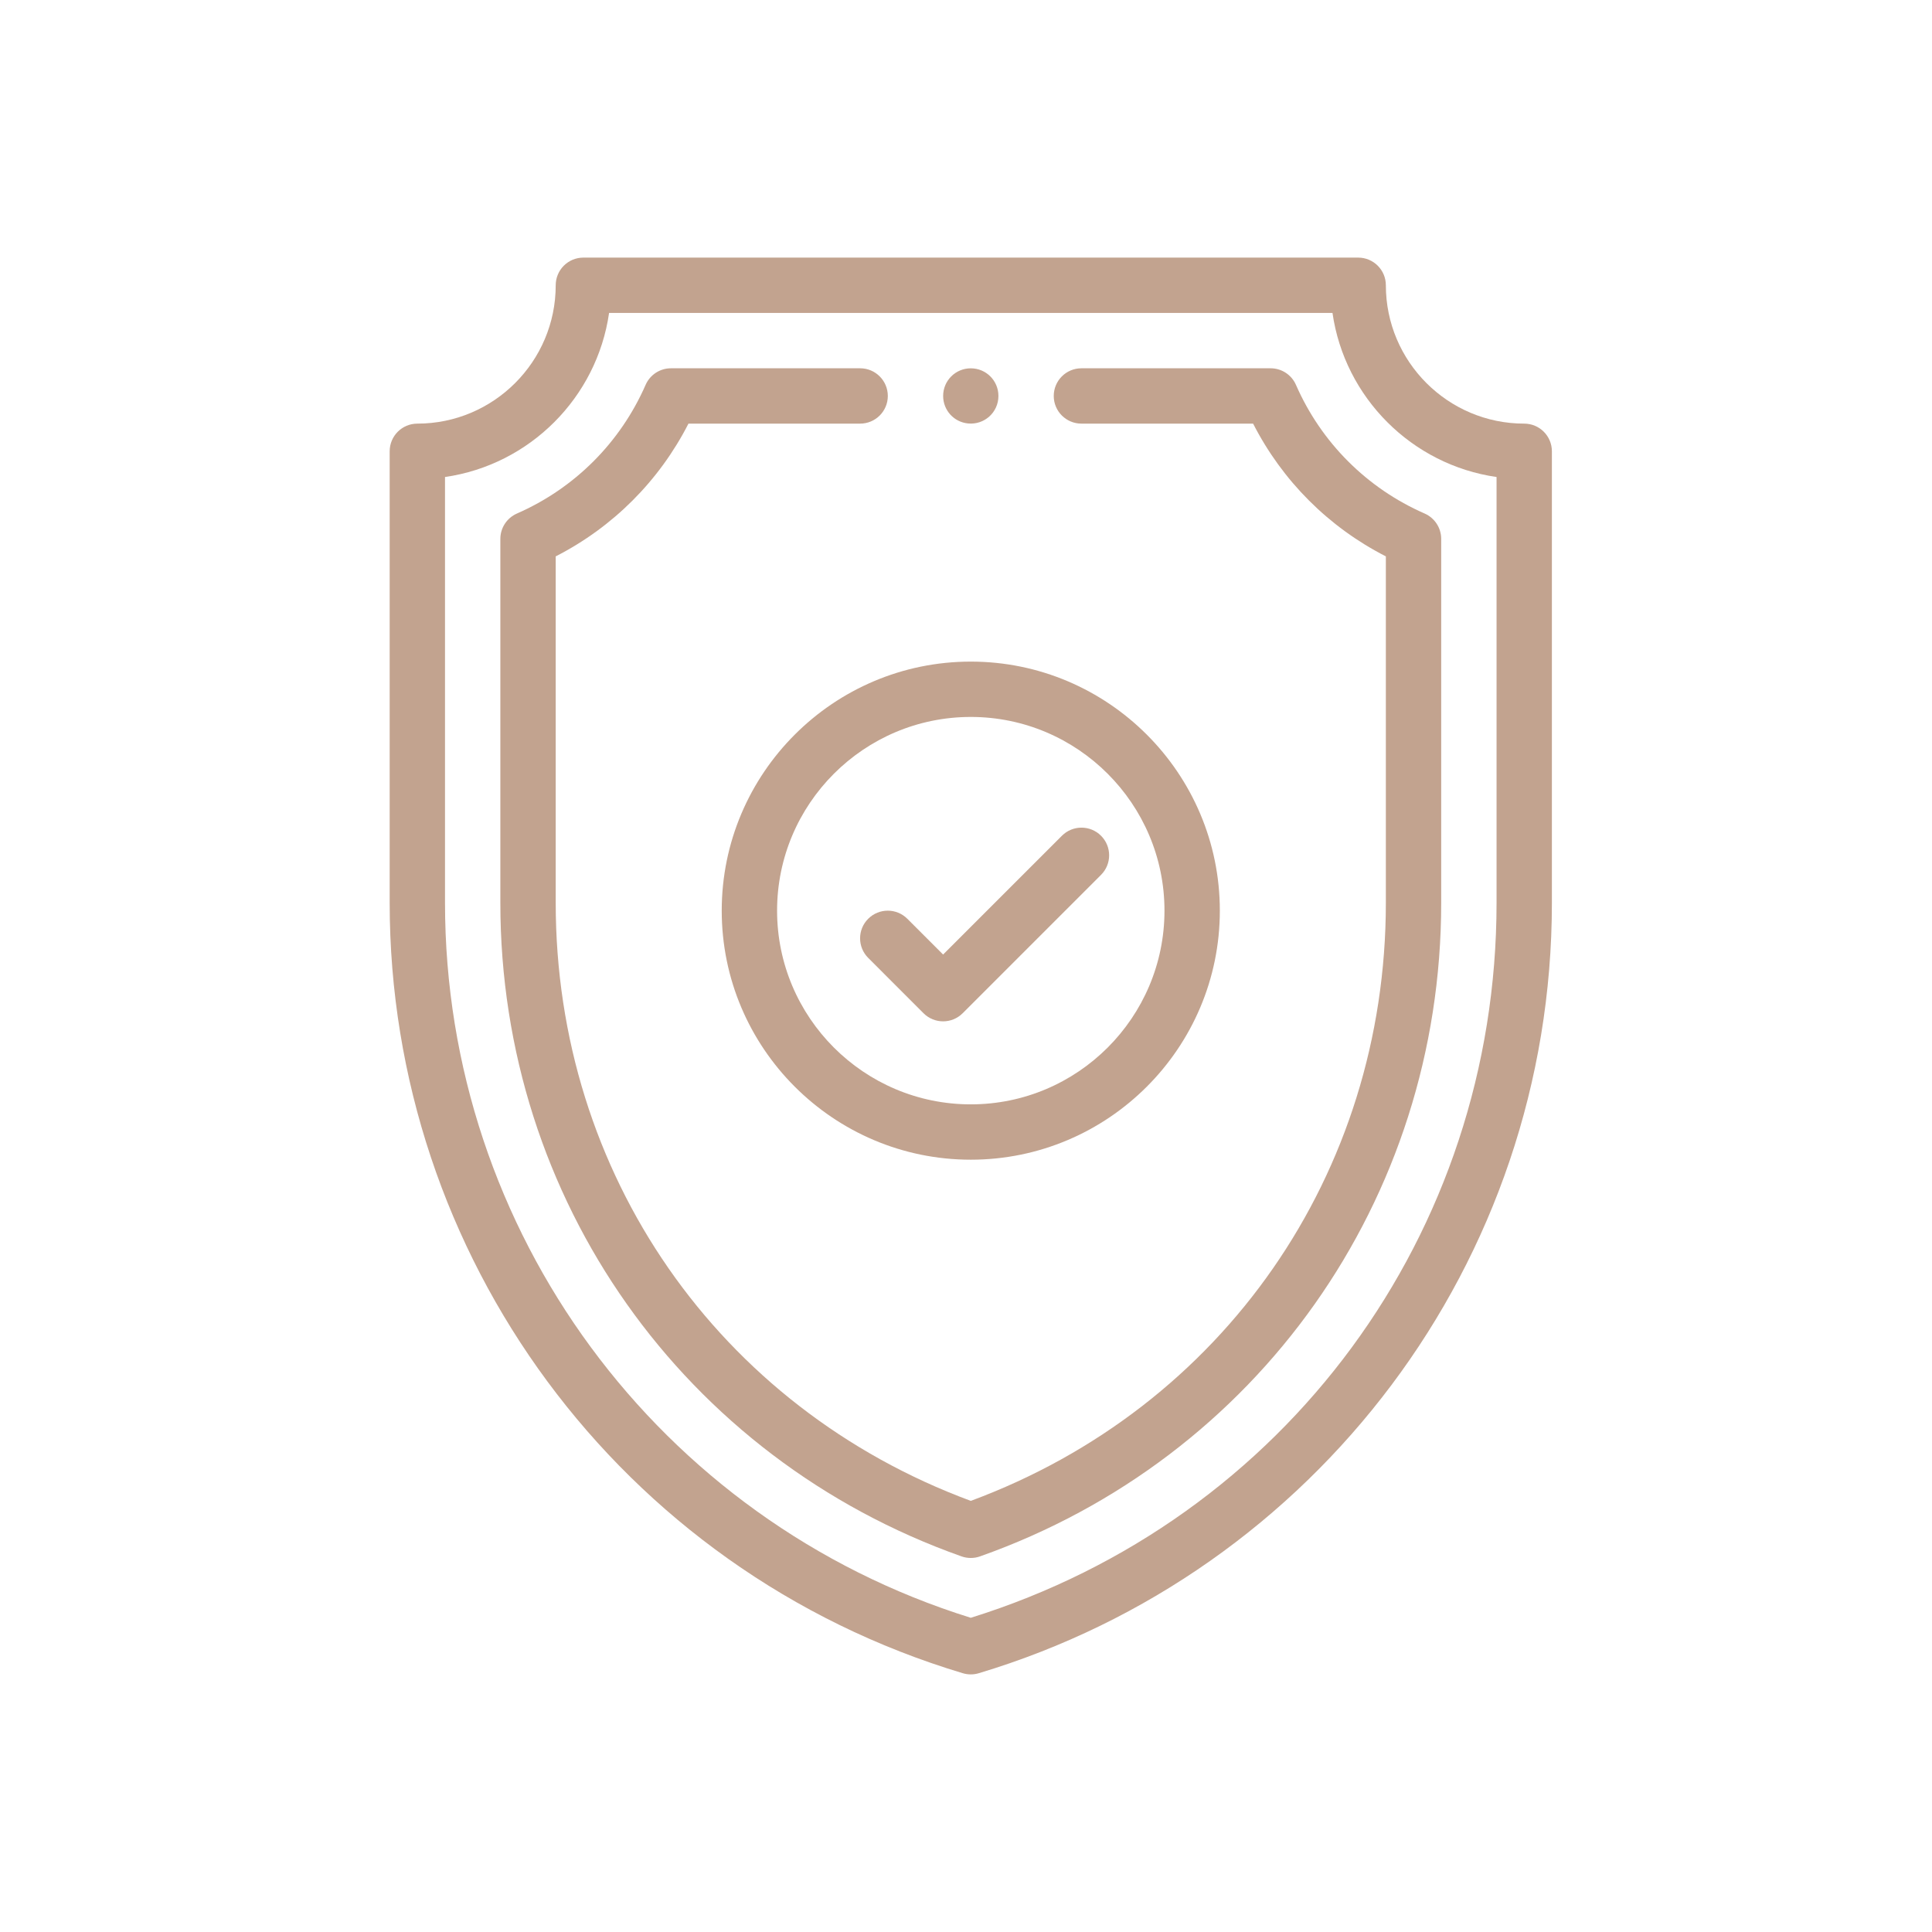 <svg width="101" height="101" viewBox="0 0 101 101" fill="none" xmlns="http://www.w3.org/2000/svg">
<path d="M50.75 19.255C49.949 19.255 49.305 19.9 49.305 20.7C49.305 21.444 49.865 22.064 50.605 22.137C51.462 22.222 52.195 21.555 52.195 20.7C52.195 19.899 51.55 19.255 50.75 19.255Z" fill="#C2A38F"/>
<path d="M79.682 22.146C75.694 22.146 72.449 18.902 72.449 14.913C72.449 14.114 71.801 13.467 71.002 13.467H30.497C29.698 13.467 29.051 14.114 29.051 14.913C29.051 18.902 25.806 22.146 21.818 22.146C21.019 22.146 20.371 22.794 20.371 23.593V47.2C20.371 65.598 32.363 82.083 50.334 87.472C50.47 87.513 50.61 87.533 50.75 87.533C50.89 87.533 51.03 87.513 51.166 87.472C68.748 82.198 81.129 66 81.129 47.2V23.593C81.129 22.794 80.481 22.146 79.682 22.146ZM78.236 47.2C78.236 64.48 67.209 79.444 50.75 84.574C34.422 79.485 23.264 64.385 23.264 47.2V24.937C27.692 24.3 31.205 20.788 31.841 16.36H69.659C70.295 20.788 73.807 24.3 78.236 24.937V47.2Z" fill="#C2A38F"/>
<path d="M74.476 26.846C71.459 25.525 69.07 23.136 67.749 20.119C67.519 19.593 66.999 19.253 66.424 19.253H56.534C55.735 19.253 55.087 19.901 55.087 20.7C55.087 21.498 55.735 22.146 56.534 22.146H65.509C67.038 25.138 69.457 27.558 72.449 29.086V47.2C72.449 61.357 63.95 73.573 50.75 78.462C37.55 73.572 29.051 61.357 29.051 47.2V29.086C32.042 27.558 34.462 25.138 35.991 22.146H44.966C45.765 22.146 46.413 21.498 46.413 20.7C46.413 19.901 45.765 19.253 44.966 19.253H35.076C34.501 19.253 33.981 19.593 33.751 20.119C32.43 23.136 30.041 25.525 27.024 26.846C26.498 27.077 26.157 27.597 26.157 28.172V47.2C26.157 62.71 35.75 76.227 50.267 81.364C50.423 81.42 50.587 81.447 50.75 81.447C50.913 81.447 51.077 81.42 51.233 81.364C65.738 76.231 75.342 62.722 75.342 47.2V28.172C75.342 27.597 75.002 27.077 74.476 26.846Z" fill="#C2A38F"/>
<path d="M50.75 34.587C43.571 34.587 37.73 40.428 37.73 47.607C37.73 54.786 43.571 60.626 50.75 60.626C57.929 60.626 63.77 54.786 63.77 47.607C63.77 40.428 57.929 34.587 50.75 34.587ZM50.75 57.733C45.166 57.733 40.624 53.19 40.624 47.607C40.624 42.023 45.166 37.48 50.75 37.48C56.334 37.48 60.876 42.023 60.876 47.607C60.876 53.19 56.334 57.733 50.75 57.733Z" fill="#C2A38F"/>
<path d="M57.559 43.691C56.994 43.126 56.079 43.126 55.514 43.691L49.303 49.901L47.433 48.031C46.868 47.466 45.952 47.466 45.387 48.031C44.822 48.595 44.822 49.511 45.387 50.076L48.28 52.97C48.563 53.252 48.933 53.393 49.303 53.393C49.674 53.393 50.044 53.252 50.326 52.969L57.559 45.736C58.124 45.172 58.124 44.255 57.559 43.691Z" fill="#C2A38F"/>
</svg>
